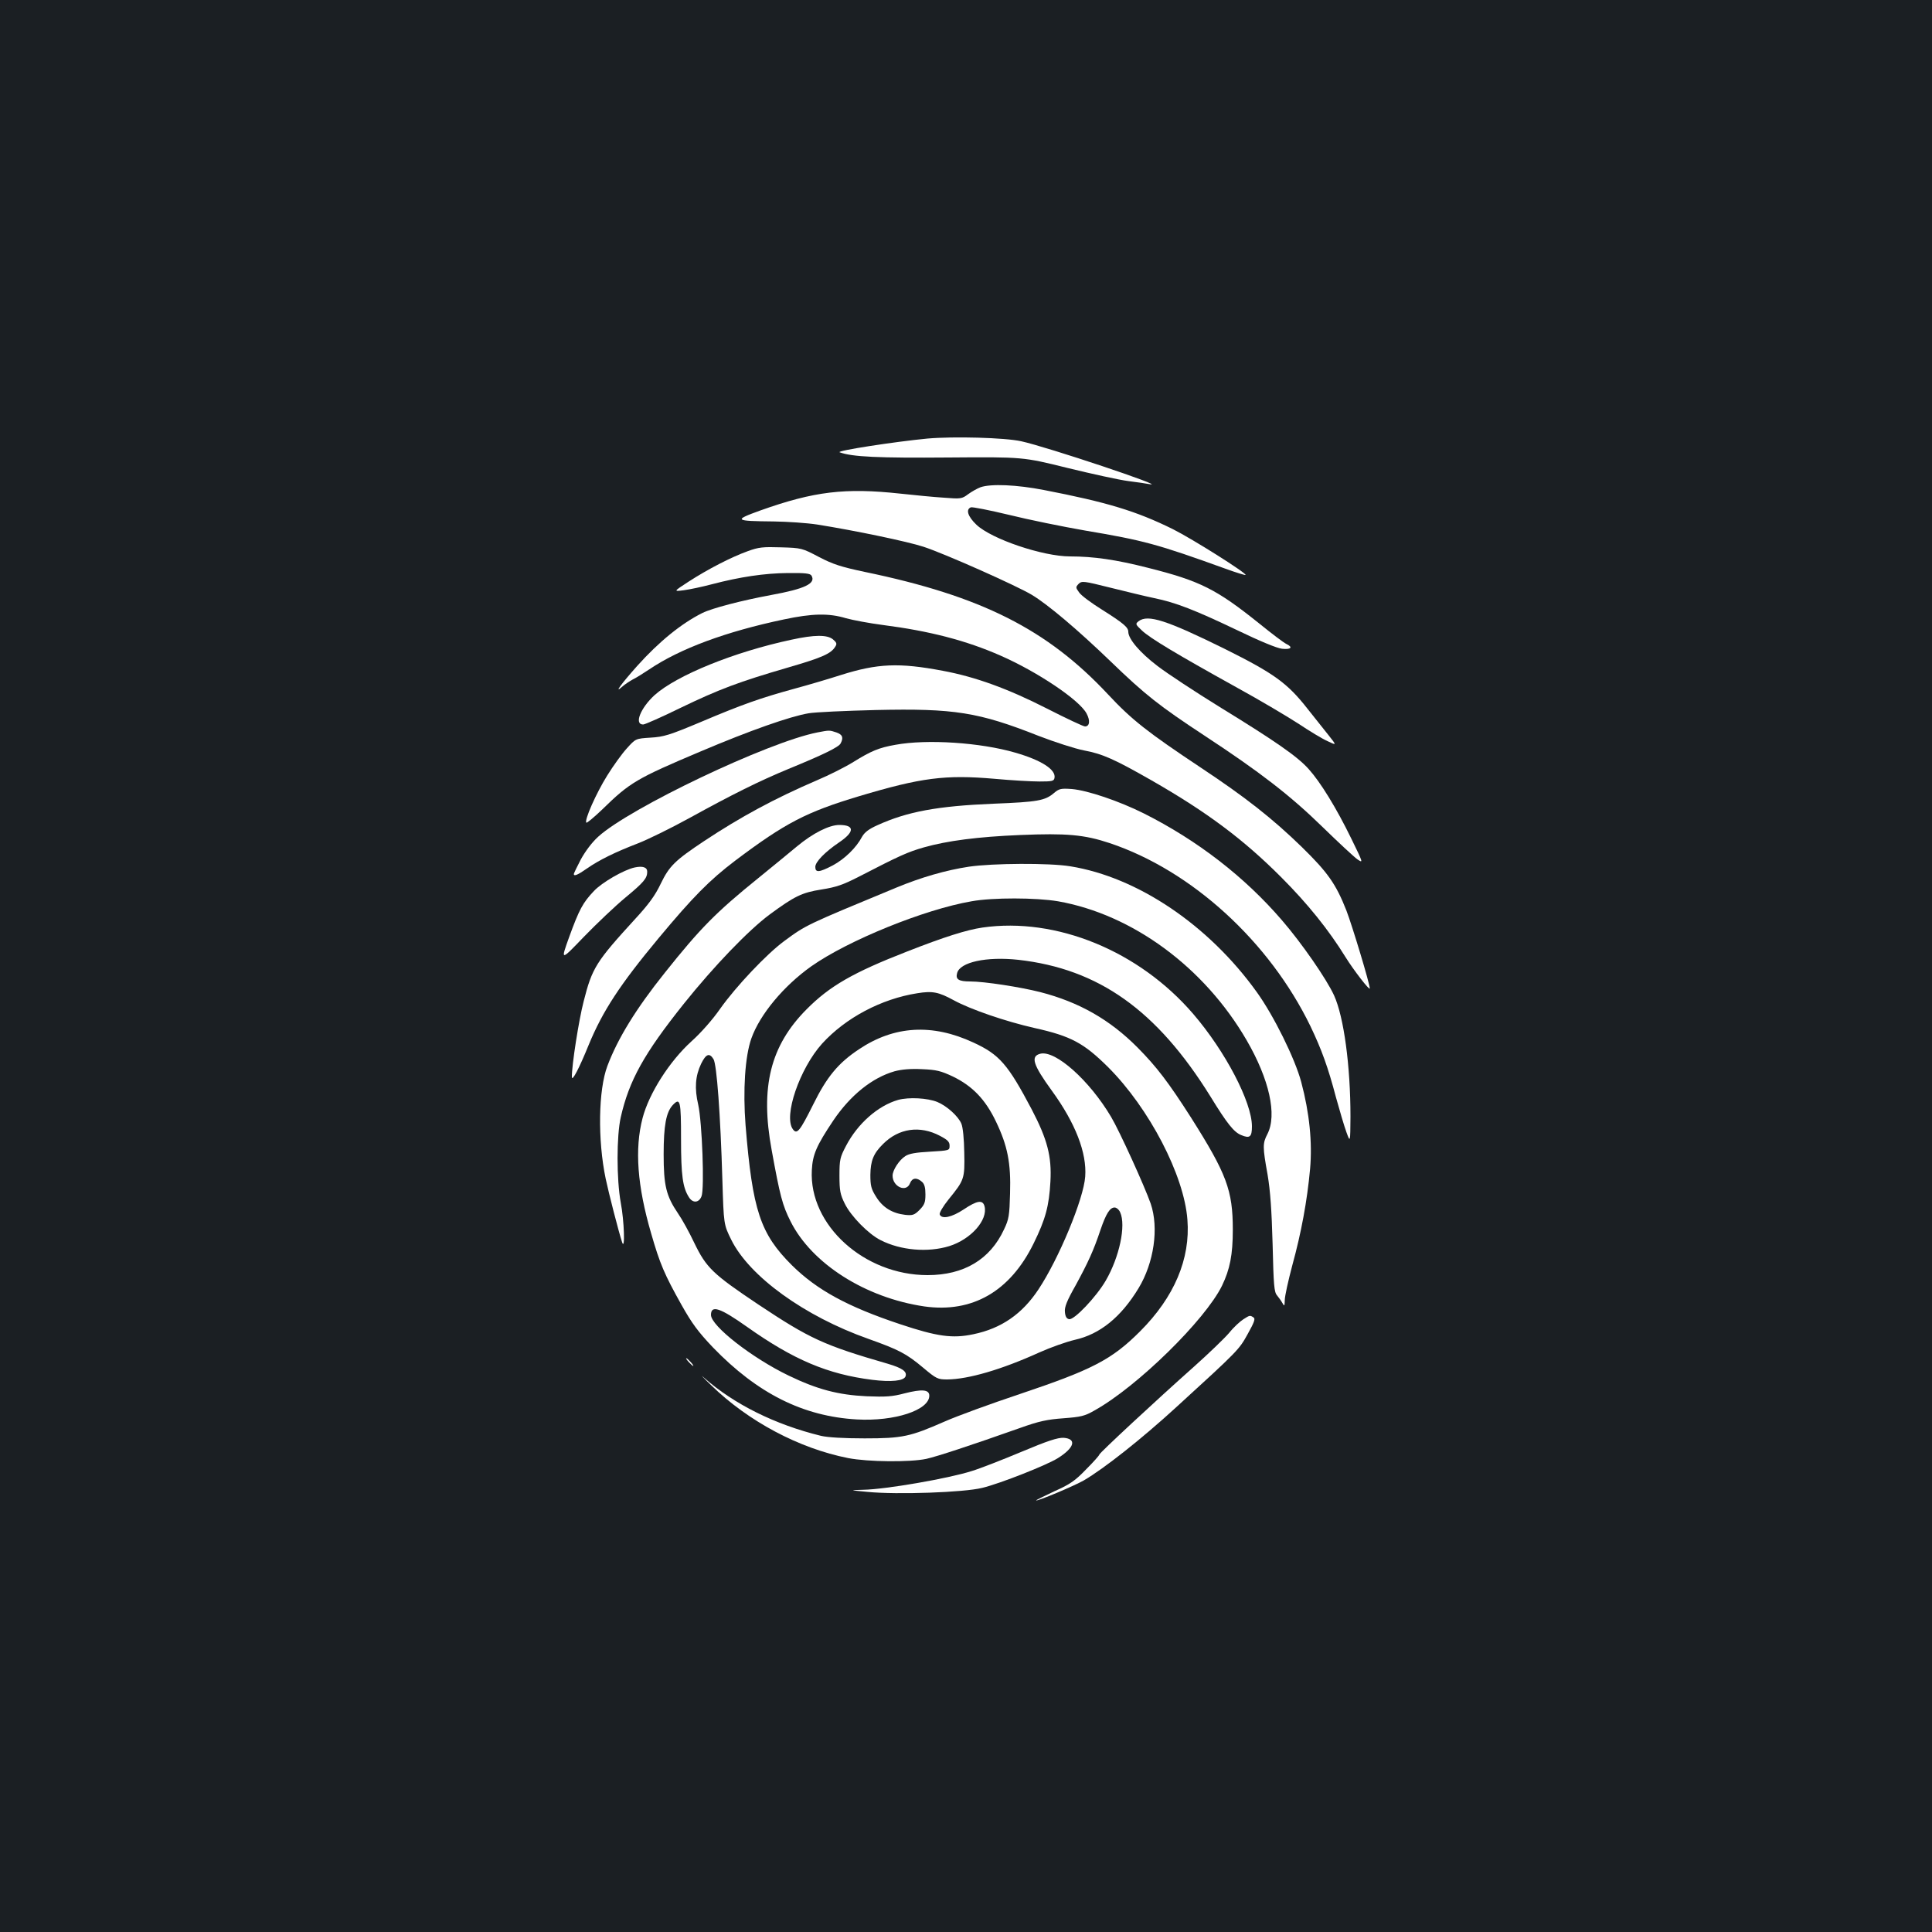 <?xml version="1.0" standalone="no"?>
<!DOCTYPE svg PUBLIC "-//W3C//DTD SVG 20010904//EN"
 "http://www.w3.org/TR/2001/REC-SVG-20010904/DTD/svg10.dtd">
<svg version="1.0" xmlns="http://www.w3.org/2000/svg"
 width="1000pt" height="1000pt" viewBox="0 0 1000 1000"
 preserveAspectRatio="xMidYMid meet">
<rect width="100%" height="100%" fill="#1b1f23"/>
<g transform="translate(0,1000) scale(0.1,-0.1)"
fill="#ffffff" stroke="none">
<path d="M4800 7730 c-167 -16 -474 -63 -454 -71 64 -24 202 -30 564 -27 385
3 385 3 615 -54 127 -31 268 -62 315 -68 47 -6 96 -13 110 -16 103 -19 -534
194 -664 222 -85 19 -351 26 -486 14z"/>
<path d="M5075 7478 c-16 -6 -45 -22 -64 -36 -32 -24 -38 -25 -125 -18 -50 3
-152 13 -226 21 -285 31 -446 12 -724 -87 -141 -51 -136 -55 69 -57 72 -1 173
-8 225 -16 195 -31 468 -88 550 -115 108 -35 483 -202 561 -249 83 -50 239
-182 406 -343 181 -175 254 -232 488 -386 285 -187 443 -309 610 -472 83 -81
164 -156 181 -168 31 -21 30 -19 -32 108 -77 158 -159 291 -220 359 -58 65
-170 143 -460 321 -126 78 -271 173 -323 213 -91 69 -151 140 -151 177 0 23
-26 45 -137 115 -53 33 -106 72 -117 88 -19 26 -19 28 -3 45 17 16 25 15 165
-20 81 -20 183 -45 227 -54 112 -23 211 -62 429 -166 116 -56 205 -93 232 -96
47 -5 58 8 22 25 -13 6 -75 53 -138 104 -223 179 -307 222 -578 290 -164 42
-282 59 -403 59 -142 0 -407 90 -485 164 -45 43 -56 79 -29 90 8 3 98 -15 198
-39 101 -25 278 -61 393 -81 303 -51 374 -70 728 -198 55 -20 101 -34 103 -32
8 8 -274 186 -376 237 -190 94 -343 140 -669 203 -139 27 -273 33 -327 14z"/>
<path d="M3870 7147 c-86 -31 -206 -93 -305 -157 -80 -52 -80 -52 -25 -45 30
4 96 18 145 31 145 38 272 57 393 58 88 1 115 -2 122 -13 25 -41 -34 -69 -210
-101 -151 -28 -305 -68 -355 -93 -108 -54 -224 -148 -337 -274 -83 -93 -123
-148 -77 -107 13 12 38 28 54 37 17 8 55 32 85 52 160 108 398 196 698 259
146 31 232 33 321 6 36 -10 122 -26 191 -35 241 -31 431 -80 610 -159 191 -84
407 -229 444 -299 20 -37 16 -67 -8 -67 -9 0 -98 42 -198 93 -202 103 -371
164 -538 195 -227 43 -338 38 -528 -22 -59 -19 -167 -51 -241 -71 -175 -48
-269 -81 -486 -173 -160 -67 -189 -76 -258 -80 -77 -5 -77 -5 -122 -55 -25
-27 -71 -91 -102 -141 -57 -91 -120 -233 -108 -244 3 -3 40 28 83 69 142 139
178 160 507 299 259 110 465 182 560 198 33 6 191 13 350 17 404 9 530 -11
841 -134 83 -32 188 -66 234 -75 97 -18 159 -46 350 -155 290 -166 477 -307
670 -500 139 -139 248 -275 335 -416 41 -66 125 -175 125 -161 0 24 -91 325
-121 403 -54 137 -96 197 -231 329 -150 146 -292 258 -523 411 -275 183 -357
247 -480 379 -315 337 -656 509 -1260 634 -122 26 -163 39 -236 77 -87 46 -91
47 -196 50 -94 3 -116 1 -173 -20z"/>
<path d="M5894 6785 c-18 -14 -18 -16 17 -49 43 -40 176 -120 486 -292 126
-69 272 -156 327 -192 54 -36 120 -76 147 -88 48 -23 48 -23 6 30 -23 29 -72
91 -109 137 -104 133 -173 183 -428 310 -302 149 -398 180 -446 144z"/>
<path d="M4097 6689 c-296 -63 -594 -184 -709 -287 -73 -67 -107 -152 -59
-152 9 0 95 38 191 85 203 98 305 136 559 210 179 52 223 72 245 109 9 14 6
21 -13 37 -30 24 -95 24 -214 -2z"/>
<path d="M4231 6209 c-256 -50 -972 -391 -1135 -540 -33 -30 -67 -76 -90 -118
-20 -38 -36 -72 -36 -75 0 -13 20 -5 67 28 66 46 149 86 263 130 52 20 172 79
265 130 225 124 366 194 516 256 183 75 260 113 270 132 16 30 10 46 -22 57
-36 12 -36 12 -98 0z"/>
<path d="M4635 6145 c-86 -15 -126 -32 -218 -89 -40 -25 -125 -68 -189 -95
-217 -93 -396 -190 -583 -314 -152 -101 -181 -130 -225 -221 -29 -61 -62 -106
-131 -181 -204 -223 -224 -254 -268 -428 -25 -96 -62 -332 -61 -392 1 -25 38
46 86 164 73 178 164 316 362 554 178 214 265 302 397 402 260 196 369 252
642 334 321 96 445 112 700 90 87 -8 192 -14 233 -14 65 0 75 2 78 18 9 43
-67 92 -202 131 -181 53 -458 71 -621 41z"/>
<path d="M5455 5895 c-46 -39 -84 -46 -313 -55 -290 -12 -446 -41 -600 -111
-45 -20 -67 -37 -80 -60 -30 -57 -90 -115 -151 -148 -71 -37 -91 -39 -91 -8 0
26 50 77 122 126 82 55 83 91 2 91 -52 0 -136 -42 -219 -111 -33 -28 -123
-101 -200 -164 -219 -177 -300 -259 -484 -490 -149 -186 -244 -341 -297 -482
-47 -124 -51 -383 -9 -584 15 -72 68 -278 85 -329 16 -47 11 111 -7 205 -22
121 -22 345 0 442 43 190 120 329 326 587 156 195 335 381 444 462 129 95 167
114 269 130 76 12 111 24 193 66 211 109 253 128 337 152 120 34 278 55 499
64 239 10 331 2 463 -42 424 -142 826 -509 1039 -948 57 -119 91 -212 132
-368 19 -69 43 -150 54 -180 20 -55 20 -55 21 80 0 262 -34 516 -85 628 -39
85 -167 270 -269 388 -193 225 -439 415 -716 554 -128 64 -291 119 -372 126
-57 4 -66 2 -93 -21z"/>
<path d="M5015 5514 c-119 -18 -247 -55 -375 -108 -471 -195 -467 -193 -581
-277 -91 -67 -250 -235 -332 -351 -38 -55 -101 -126 -147 -167 -115 -104 -221
-271 -254 -398 -42 -160 -27 -353 44 -596 46 -160 69 -213 158 -372 54 -96 86
-139 162 -219 230 -238 466 -357 745 -373 195 -11 375 48 375 123 0 32 -38 35
-128 12 -64 -17 -97 -19 -197 -15 -146 7 -254 35 -403 107 -189 91 -402 257
-402 314 0 53 47 37 187 -62 240 -170 417 -245 648 -274 97 -12 163 -6 172 18
9 25 -17 43 -91 65 -332 96 -405 130 -671 307 -236 158 -269 190 -331 318 -26
55 -64 124 -85 154 -61 90 -74 144 -74 305 0 150 13 218 47 255 39 41 43 24
43 -176 0 -190 9 -251 41 -301 20 -32 52 -29 65 5 16 39 3 384 -17 474 -20 85
-15 149 15 212 25 51 43 58 64 24 17 -27 36 -287 46 -625 7 -231 7 -231 46
-310 94 -190 379 -396 710 -513 157 -56 196 -76 283 -149 69 -58 76 -61 125
-61 109 1 281 51 477 140 58 26 140 55 183 65 130 29 239 117 330 267 80 132
106 312 63 438 -32 91 -161 375 -205 449 -112 189 -288 346 -366 327 -52 -13
-39 -56 59 -191 123 -169 182 -323 173 -445 -8 -116 -137 -426 -242 -584 -84
-127 -192 -202 -337 -232 -108 -23 -187 -12 -379 52 -273 91 -430 177 -559
304 -165 164 -205 284 -241 726 -14 179 -3 356 30 449 44 124 167 272 311 374
189 133 584 294 829 336 110 20 334 19 447 0 386 -68 758 -342 977 -720 117
-202 158 -386 107 -485 -25 -48 -25 -66 1 -210 14 -84 21 -181 26 -360 5 -214
8 -248 23 -265 9 -11 22 -29 28 -40 10 -18 11 -16 12 16 0 20 18 101 39 180
46 167 77 334 92 499 12 136 -3 289 -46 450 -32 120 -142 343 -230 465 -249
347 -617 595 -965 651 -108 18 -404 16 -525 -2z m783 -1789 c31 -68 -4 -232
-75 -354 -49 -84 -163 -204 -189 -199 -13 2 -20 13 -22 37 -3 25 10 58 56 139
63 116 92 178 128 286 29 85 49 116 73 116 10 0 23 -11 29 -25z"/>
<path d="M3285 5510 c-56 -12 -170 -78 -211 -122 -57 -60 -76 -95 -128 -238
-45 -125 -45 -125 77 2 67 69 164 161 215 203 94 78 112 99 112 133 0 23 -23
31 -65 22z"/>
<path d="M5085 5199 c-82 -12 -199 -49 -390 -124 -280 -109 -401 -179 -520
-299 -188 -189 -241 -403 -181 -728 43 -237 56 -287 98 -370 110 -219 387
-395 692 -440 248 -35 444 77 566 326 62 126 80 194 87 321 7 130 -16 218 -97
373 -123 233 -167 284 -302 346 -213 99 -410 87 -592 -35 -107 -71 -166 -142
-237 -286 -69 -138 -84 -157 -105 -128 -50 67 35 314 151 443 122 134 307 232
493 261 79 13 111 6 188 -36 88 -48 269 -110 419 -144 189 -42 255 -78 381
-203 212 -212 393 -559 410 -789 16 -203 -68 -401 -245 -578 -146 -146 -246
-198 -621 -324 -153 -51 -328 -115 -391 -143 -178 -78 -217 -87 -414 -87 -108
0 -190 5 -225 13 -238 58 -451 164 -606 301 -22 20 -6 2 37 -39 192 -187 455
-327 709 -377 103 -20 320 -22 405 -4 57 13 225 68 488 161 95 34 138 43 221
49 91 7 110 11 162 41 222 124 572 468 659 645 41 85 56 160 56 290 0 204 -32
289 -216 580 -117 183 -178 263 -277 363 -143 144 -302 235 -504 287 -102 26
-289 55 -362 55 -60 0 -77 11 -68 43 14 57 152 87 317 69 416 -47 717 -261
994 -707 87 -142 122 -185 159 -200 45 -19 56 -10 56 45 0 125 -138 389 -304
582 -280 326 -709 502 -1091 447z m-153 -771 c101 -49 168 -118 223 -233 60
-125 78 -214 73 -373 -3 -113 -6 -133 -31 -185 -72 -156 -208 -237 -396 -237
-328 0 -614 259 -599 543 4 81 24 127 111 257 89 132 202 222 317 255 37 10
84 14 142 11 75 -3 98 -9 160 -38z"/>
<path d="M4649 4307 c-105 -30 -210 -123 -270 -238 -31 -59 -34 -71 -34 -154
0 -78 4 -98 28 -146 31 -63 121 -156 185 -188 104 -53 244 -65 355 -31 112 35
201 135 183 206 -9 35 -38 31 -108 -16 -62 -41 -114 -52 -124 -26 -3 8 17 42
46 78 81 100 84 106 81 242 -1 71 -7 131 -15 150 -16 38 -74 91 -124 112 -51
21 -148 26 -203 11z m216 -186 c40 -21 50 -31 50 -51 0 -25 -1 -25 -101 -31
-73 -4 -109 -10 -128 -23 -32 -20 -66 -73 -66 -101 0 -58 71 -89 90 -40 11 29
35 32 62 8 13 -11 18 -30 18 -65 0 -42 -5 -54 -30 -80 -27 -27 -36 -30 -75
-26 -67 8 -116 38 -150 93 -26 41 -30 58 -30 114 1 73 16 111 66 160 81 81
190 97 294 42z"/>
<path d="M6435 3171 c-16 -10 -50 -41 -73 -70 -24 -28 -105 -106 -180 -173
-199 -177 -492 -449 -492 -457 0 -4 -30 -38 -68 -76 -57 -59 -82 -77 -165
-114 -53 -25 -96 -46 -94 -47 5 -6 199 76 246 103 105 61 301 216 481 381 322
294 323 296 368 377 34 61 41 80 30 86 -18 12 -19 12 -53 -10z"/>
<path d="M3565 2950 c10 -11 20 -20 23 -20 3 0 -3 9 -13 20 -10 11 -20 20 -23
20 -3 0 3 -9 13 -20z"/>
<path d="M5286 2485 c-98 -41 -213 -86 -256 -99 -122 -39 -447 -95 -561 -97
-74 -2 -74 -2 21 -11 154 -15 500 -3 595 21 94 23 334 118 391 154 86 54 98
100 29 105 -31 1 -81 -15 -219 -73z"/>
</g>
</svg>
